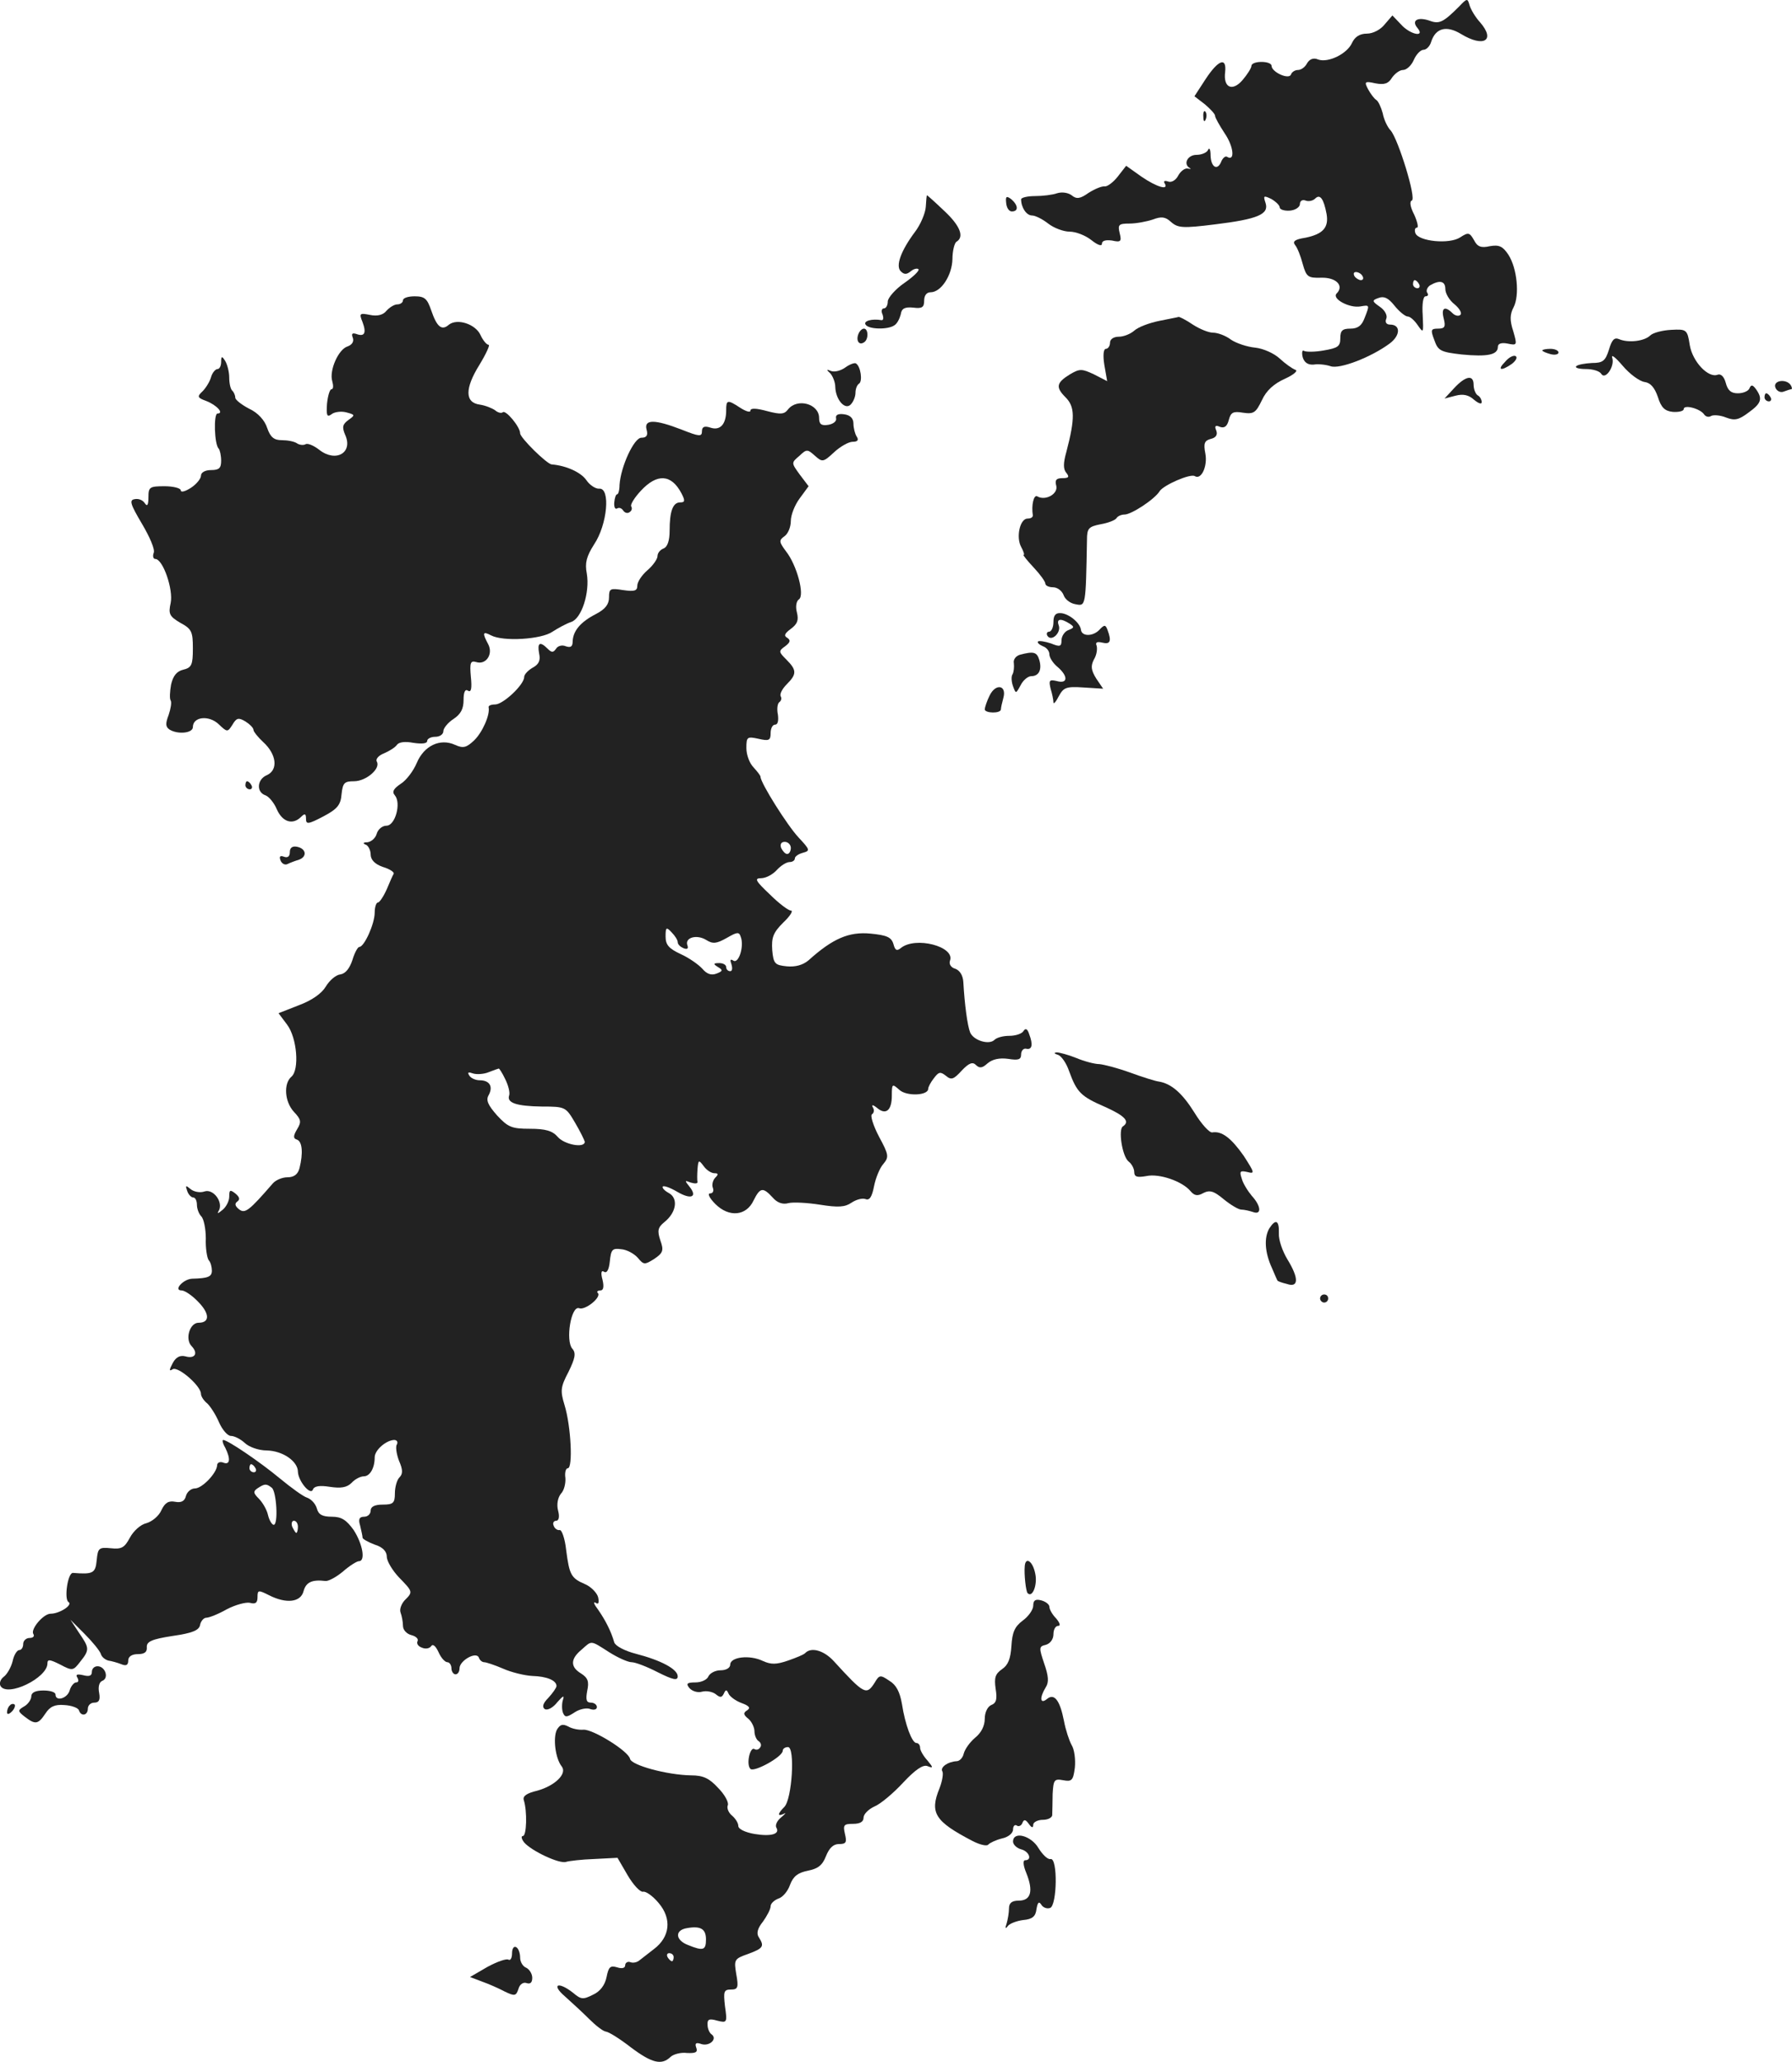 <?xml version="1.0" standalone="no"?>
<!DOCTYPE svg PUBLIC "-//W3C//DTD SVG 20010904//EN"
 "http://www.w3.org/TR/2001/REC-SVG-20010904/DTD/svg10.dtd">
<svg version="1.0" xmlns="http://www.w3.org/2000/svg"
 width="443.542pt" height="510.228pt" viewBox="0 0 443.542 510.228"
 preserveAspectRatio="xMidYMid meet">
<g transform="translate(-753.261,1223.322) scale(0.1,-0.1)"
fill="#222222" stroke="none">
<path d="M11144 12217 c-39 -39 -49 -44 -73 -35 -29 10 -46 1 -30 -18 20 -24
-18 -17 -41 9 l-21 22 -19 -22 c-10 -13 -29 -23 -44 -23 -18 0 -30 -8 -37 -23
-12 -27 -59 -50 -84 -41 -11 5 -21 1 -27 -9 -5 -10 -15 -17 -23 -17 -7 0 -15
-5 -17 -11 -5 -14 -48 6 -48 21 0 6 -11 10 -25 10 -14 0 -25 -4 -25 -10 0 -5
-10 -21 -22 -35 -25 -29 -48 -19 -43 20 4 38 -17 30 -48 -17 l-28 -43 26 -20
c14 -12 25 -24 25 -28 0 -5 11 -24 24 -44 22 -32 26 -70 6 -58 -4 3 -10 -2
-14 -10 -9 -25 -26 -17 -27 13 0 15 -3 21 -6 15 -2 -7 -16 -13 -29 -13 -22 0
-34 -23 -16 -33 4 -2 1 -2 -5 -1 -7 2 -18 -6 -24 -17 -6 -12 -17 -18 -25 -15
-9 3 -12 1 -9 -4 12 -19 -19 -10 -57 16 l-38 27 -21 -27 c-11 -14 -26 -25 -32
-24 -7 1 -24 -6 -40 -16 -21 -15 -30 -16 -42 -6 -8 6 -23 9 -36 5 -11 -4 -36
-7 -55 -7 -19 0 -34 -4 -34 -8 0 -20 13 -40 27 -40 8 0 26 -9 40 -20 14 -11
38 -20 53 -20 15 0 39 -9 54 -21 15 -12 26 -16 26 -9 0 8 10 10 25 8 22 -5 24
-2 19 18 -5 21 -3 24 24 24 17 0 43 5 58 10 21 8 31 7 45 -6 17 -15 29 -16
109 -6 106 13 134 25 125 53 -6 18 -5 19 14 10 12 -7 21 -16 21 -21 0 -5 11
-9 25 -8 14 1 25 9 25 16 0 8 6 12 14 9 7 -3 18 -1 24 5 12 12 21 -1 28 -38 6
-34 -9 -50 -52 -59 -26 -4 -33 -9 -26 -18 6 -7 14 -28 19 -47 9 -32 13 -35 46
-34 37 1 57 -20 38 -39 -13 -13 32 -37 59 -32 23 4 23 4 10 -29 -7 -19 -17
-26 -35 -26 -20 0 -25 -5 -25 -24 0 -20 -6 -24 -41 -30 -22 -4 -44 -4 -49 -1
-4 3 -6 -4 -3 -16 4 -13 13 -19 27 -18 11 2 30 0 42 -4 22 -8 100 22 146 56
27 20 28 47 1 47 -9 0 -13 6 -9 15 3 8 -4 21 -16 29 -20 14 -20 16 -3 22 13 5
24 0 39 -19 12 -15 27 -27 33 -27 6 0 17 -10 25 -22 14 -20 14 -19 12 25 -2
27 1 47 7 47 6 0 8 4 4 9 -3 5 0 13 7 18 24 14 38 11 38 -9 0 -11 10 -28 23
-38 12 -10 19 -22 14 -26 -4 -4 -13 -2 -19 4 -19 19 -29 14 -22 -13 5 -20 3
-25 -14 -25 -18 0 -19 -3 -9 -29 9 -26 16 -29 68 -35 63 -6 89 -1 89 19 0 8 9
11 24 8 24 -5 24 -4 14 31 -9 27 -8 42 1 59 15 29 9 96 -13 130 -14 21 -23 25
-46 21 -22 -5 -31 -1 -39 15 -11 19 -14 20 -34 7 -27 -18 -103 -10 -111 10 -3
8 -1 14 4 14 4 0 1 14 -7 32 -10 19 -12 33 -6 35 12 4 -33 150 -52 173 -8 8
-17 27 -20 43 -4 15 -11 30 -16 33 -5 3 -14 15 -20 26 -10 19 -9 21 18 15 22
-4 32 -1 41 14 7 10 19 19 27 19 9 0 21 11 27 25 6 14 17 25 24 25 7 0 16 9
19 20 11 34 38 41 74 19 56 -34 86 -16 47 29 -12 13 -23 32 -26 42 -5 18 -6
18 -26 -3z m-239 -667 c3 -5 2 -10 -4 -10 -5 0 -13 5 -16 10 -3 6 -2 10 4 10
5 0 13 -4 16 -10z m140 -20 c3 -5 1 -10 -4 -10 -6 0 -11 5 -11 10 0 6 2 10 4
10 3 0 8 -4 11 -10z"/>
<path d="M10511 11944 c0 -11 3 -14 6 -6 3 7 2 16 -1 19 -3 4 -6 -2 -5 -13z"/>
<path d="M9824 11721 c-1 -15 -13 -44 -27 -62 -35 -47 -48 -84 -35 -97 9 -9
15 -8 25 0 7 6 16 8 19 5 3 -3 -12 -18 -35 -34 -22 -15 -40 -36 -41 -45 0 -10
-4 -18 -10 -18 -5 0 -7 -7 -3 -15 3 -9 2 -15 -3 -14 -23 4 -45 -2 -39 -11 7
-12 55 -13 71 -2 7 4 13 16 16 27 2 15 10 19 31 17 22 -3 27 1 27 17 0 13 6
21 16 21 26 0 53 42 54 82 0 20 5 40 10 43 20 12 9 40 -31 77 -22 21 -41 38
-42 38 -1 0 -2 -13 -3 -29z"/>
<path d="M10023 11731 c1 -12 7 -21 14 -21 17 0 16 15 -1 30 -12 9 -15 8 -13
-9z"/>
<path d="M8530 11490 c0 -5 -6 -10 -14 -10 -7 0 -19 -7 -27 -16 -8 -10 -22
-14 -41 -10 -25 5 -27 4 -18 -18 10 -27 5 -37 -16 -29 -10 3 -12 0 -8 -10 3
-9 -2 -17 -13 -21 -23 -7 -46 -60 -38 -86 3 -11 3 -20 -2 -20 -4 0 -9 -16 -11
-36 -2 -29 0 -34 11 -26 7 6 24 8 36 5 23 -6 23 -7 6 -19 -15 -11 -16 -18 -8
-37 20 -44 -23 -69 -64 -37 -14 11 -29 17 -34 14 -5 -3 -15 -2 -21 2 -7 5 -24
8 -38 8 -19 0 -28 7 -36 30 -6 19 -23 38 -45 48 -19 10 -34 22 -34 27 0 5 -3
13 -7 17 -5 4 -8 19 -8 33 0 14 -5 33 -10 41 -8 13 -10 12 -10 -2 0 -10 -4
-18 -9 -18 -5 0 -13 -9 -16 -20 -3 -11 -13 -27 -21 -35 -14 -13 -13 -16 9 -24
26 -10 45 -31 28 -31 -10 0 -8 -77 3 -87 3 -4 6 -17 6 -30 0 -18 -5 -23 -25
-23 -15 0 -25 -6 -25 -14 0 -7 -11 -21 -25 -30 -14 -9 -25 -12 -25 -6 0 5 -18
10 -40 10 -37 0 -40 -2 -40 -27 0 -20 -3 -24 -9 -15 -5 8 -16 12 -25 10 -14
-2 -11 -12 18 -61 19 -32 33 -64 29 -72 -3 -8 -1 -15 4 -15 19 0 45 -76 38
-109 -6 -27 -3 -33 24 -49 28 -15 31 -22 31 -63 0 -41 -3 -48 -24 -53 -16 -4
-25 -15 -30 -37 -3 -17 -4 -35 -1 -39 3 -5 0 -21 -5 -36 -8 -21 -8 -29 2 -36
21 -13 58 -9 58 6 0 26 40 30 64 7 21 -20 22 -20 34 -1 10 17 15 18 32 8 11
-7 20 -16 20 -21 0 -4 11 -18 24 -30 33 -30 38 -69 9 -82 -24 -10 -27 -42 -3
-50 8 -3 21 -18 28 -35 14 -31 39 -39 60 -18 9 9 12 8 12 -5 0 -14 5 -14 43 6
34 18 43 28 45 55 3 28 7 32 31 32 30 0 67 32 56 49 -3 6 5 15 18 20 14 6 28
15 32 21 5 7 20 9 41 5 21 -3 34 -2 34 5 0 5 9 10 20 10 11 0 20 6 20 14 0 7
11 21 25 30 18 12 25 25 25 47 0 20 4 28 11 23 8 -5 10 6 7 35 -3 34 -1 40 13
36 24 -8 43 19 30 44 -15 28 -14 33 7 22 30 -16 125 -10 152 9 14 9 34 20 46
24 26 8 47 73 39 120 -5 26 -1 42 18 72 33 49 41 140 13 138 -9 -1 -24 9 -32
21 -13 19 -49 36 -86 39 -12 1 -78 66 -78 77 0 16 -36 59 -43 52 -4 -3 -12 -1
-19 5 -7 5 -24 12 -38 14 -37 5 -37 40 -1 98 17 28 27 50 23 50 -5 0 -14 11
-20 24 -12 27 -57 42 -78 26 -18 -16 -30 -6 -44 35 -10 29 -16 35 -41 35 -16
0 -29 -4 -29 -10z"/>
<path d="M10401 11439 c-24 -5 -51 -15 -61 -24 -9 -8 -26 -15 -38 -15 -13 0
-22 -6 -22 -15 0 -8 -5 -15 -10 -15 -6 0 -8 -15 -4 -40 l7 -40 -33 17 c-30 14
-35 14 -59 0 -34 -21 -36 -32 -11 -57 23 -23 24 -51 2 -135 -8 -28 -8 -43 0
-52 8 -10 6 -13 -10 -13 -15 0 -19 -5 -15 -19 5 -20 -27 -38 -47 -26 -9 5 -15
-23 -11 -47 0 -5 -5 -8 -13 -8 -19 0 -29 -46 -16 -70 6 -11 9 -20 6 -20 -2 0
9 -14 25 -31 16 -17 29 -35 29 -40 0 -5 9 -9 19 -9 11 0 22 -9 26 -19 3 -10
16 -21 30 -23 25 -5 25 -6 28 159 0 29 4 33 34 39 18 3 36 10 39 15 3 5 12 9
20 9 17 0 75 38 87 58 10 15 76 44 87 37 16 -10 32 25 26 56 -5 25 -2 32 13
36 13 3 18 10 14 21 -5 11 -2 14 9 9 11 -4 18 1 22 17 5 19 11 22 35 18 27 -4
32 0 47 31 11 24 30 41 57 53 22 10 33 20 26 22 -8 3 -25 15 -39 28 -14 13
-41 25 -61 27 -20 2 -47 11 -60 20 -13 10 -33 17 -44 17 -11 0 -33 9 -50 20
-16 11 -32 19 -35 19 -3 -1 -25 -5 -49 -10z"/>
<path d="M9657 11406 c-6 -16 2 -28 14 -20 12 7 11 34 0 34 -5 0 -11 -6 -14
-14z"/>
<path d="M11617 11403 c-14 -14 -54 -19 -77 -9 -12 5 -18 -2 -25 -26 -9 -28
-15 -33 -42 -33 -18 -1 -35 -4 -39 -8 -4 -4 7 -7 24 -7 17 0 34 -5 38 -12 10
-16 34 19 27 40 -3 10 9 0 26 -20 17 -20 41 -38 54 -40 15 -2 25 -14 33 -37 8
-26 17 -35 37 -37 15 -1 27 2 27 7 0 12 42 1 51 -14 4 -5 11 -7 17 -3 6 3 22
2 37 -4 21 -8 31 -6 55 12 32 23 36 34 19 58 -8 11 -12 12 -16 3 -2 -7 -15
-13 -29 -13 -17 0 -25 7 -30 26 -4 15 -12 23 -20 20 -23 -9 -62 32 -69 73 -6
39 -8 40 -46 38 -21 -1 -45 -7 -52 -14z"/>
<path d="M11350 11366 c0 -2 9 -6 20 -9 11 -3 20 -1 20 4 0 5 -9 9 -20 9 -11
0 -20 -2 -20 -4z"/>
<path d="M11258 11338 c-21 -21 -10 -24 17 -5 10 8 14 16 9 19 -5 3 -17 -3
-26 -14z"/>
<path d="M9625 11324 c-11 -8 -26 -12 -35 -9 -12 5 -13 4 -2 -6 6 -7 12 -22
12 -33 1 -32 24 -58 38 -44 7 7 12 20 12 29 0 10 4 20 9 23 9 6 4 43 -8 50 -3
2 -15 -2 -26 -10z"/>
<path d="M11132 11273 l-24 -26 27 7 c19 5 33 2 46 -10 11 -9 19 -12 19 -6 0
6 -4 14 -10 17 -5 3 -10 15 -10 26 0 26 -20 22 -48 -8z"/>
<path d="M11927 11274 c3 -8 12 -13 20 -10 8 3 17 6 19 6 3 0 2 5 -1 10 -11
17 -45 12 -38 -6z"/>
<path d="M11900 11250 c0 -5 5 -10 11 -10 5 0 7 5 4 10 -3 6 -8 10 -11 10 -2
0 -4 -4 -4 -10z"/>
<path d="M9330 11218 c0 -35 -15 -51 -39 -43 -15 5 -21 2 -21 -9 0 -14 -7 -13
-50 4 -67 26 -94 26 -87 0 4 -14 0 -20 -13 -20 -18 0 -51 -71 -54 -117 0 -13
-3 -23 -6 -23 -3 0 -6 -9 -7 -20 -1 -11 2 -18 7 -15 5 3 11 1 15 -5 4 -6 11
-8 16 -4 5 3 7 9 4 14 -3 4 8 22 24 39 40 43 75 41 100 -6 10 -19 9 -23 -3
-23 -18 0 -26 -22 -26 -70 0 -24 -5 -40 -15 -44 -8 -3 -15 -11 -15 -19 0 -7
-11 -23 -25 -35 -14 -12 -25 -29 -25 -38 0 -13 -7 -15 -35 -11 -32 5 -35 4
-35 -18 0 -17 -9 -29 -32 -41 -39 -20 -57 -42 -58 -68 0 -13 -5 -16 -17 -12
-9 4 -20 1 -24 -6 -7 -10 -11 -10 -21 0 -19 19 -26 15 -21 -12 4 -17 -1 -27
-16 -35 -12 -7 -21 -17 -21 -23 0 -19 -52 -68 -72 -68 -10 0 -17 -3 -16 -7 4
-19 -16 -63 -36 -82 -19 -18 -27 -20 -47 -11 -37 17 -77 -2 -95 -45 -8 -19
-25 -42 -39 -51 -18 -12 -23 -20 -15 -29 16 -19 1 -75 -21 -75 -10 0 -21 -9
-24 -20 -3 -11 -14 -20 -23 -21 -11 0 -12 -3 -4 -6 6 -2 12 -14 12 -24 0 -13
10 -24 30 -31 17 -5 29 -13 27 -17 -2 -3 -10 -21 -17 -38 -8 -18 -18 -33 -22
-33 -4 0 -8 -11 -8 -25 0 -28 -26 -85 -38 -85 -4 0 -12 -15 -17 -32 -7 -21
-17 -34 -30 -36 -11 -1 -27 -15 -36 -30 -10 -17 -34 -34 -66 -46 l-51 -20 21
-28 c25 -33 31 -112 11 -129 -20 -17 -17 -62 6 -87 18 -19 19 -25 8 -43 -10
-17 -10 -23 0 -26 13 -5 15 -34 6 -70 -4 -16 -14 -23 -30 -23 -13 0 -29 -7
-36 -15 -59 -68 -69 -76 -84 -64 -10 8 -11 14 -4 19 7 5 6 11 -5 20 -13 10
-15 9 -15 -8 0 -11 -8 -26 -17 -33 -11 -9 -14 -10 -9 -2 12 21 -13 55 -35 48
-11 -4 -27 -1 -35 6 -12 10 -13 9 -8 -5 3 -9 10 -16 15 -16 5 0 9 -8 9 -18 0
-10 5 -23 11 -29 6 -6 11 -31 11 -54 -1 -24 3 -48 7 -54 5 -5 8 -17 8 -26 0
-15 -9 -19 -49 -20 -22 -1 -47 -29 -26 -29 8 0 27 -13 42 -29 28 -29 28 -51 0
-51 -22 0 -34 -41 -17 -58 17 -18 8 -32 -16 -25 -13 3 -23 -2 -31 -17 -9 -17
-9 -21 0 -15 13 8 70 -41 70 -61 0 -6 7 -17 16 -24 8 -8 21 -28 29 -47 8 -18
21 -33 29 -33 9 0 24 -8 34 -17 10 -10 34 -19 55 -19 40 -1 77 -27 77 -53 1
-23 31 -59 37 -44 3 9 17 11 42 7 27 -4 42 -2 54 10 8 9 22 16 30 16 15 0 27
20 27 47 0 18 28 42 48 43 7 0 10 -5 7 -11 -4 -5 -1 -24 5 -40 10 -23 10 -33
1 -42 -6 -6 -11 -24 -11 -39 0 -24 -4 -28 -30 -28 -20 0 -30 -5 -30 -15 0 -8
-7 -15 -16 -15 -12 0 -15 -6 -10 -22 3 -13 6 -26 6 -30 0 -3 14 -11 30 -17 20
-6 30 -17 30 -30 0 -11 14 -34 30 -51 35 -36 35 -36 14 -57 -8 -9 -13 -22 -10
-30 3 -8 6 -23 6 -33 0 -10 9 -20 21 -23 12 -3 18 -10 15 -15 -3 -6 2 -13 11
-16 9 -4 19 -2 23 4 4 6 11 0 18 -15 6 -14 16 -25 22 -25 5 0 10 -7 10 -15 0
-8 5 -15 10 -15 6 0 10 7 10 15 0 19 42 43 48 26 2 -6 8 -11 13 -11 5 0 26 -7
47 -16 20 -9 53 -17 72 -18 36 -1 60 -11 60 -25 0 -4 -9 -17 -20 -29 -14 -14
-16 -23 -9 -28 7 -4 21 4 31 17 14 16 18 18 14 6 -3 -9 -3 -24 0 -32 5 -12 9
-12 29 1 12 8 30 12 39 8 9 -3 16 -1 16 5 0 6 -7 11 -15 11 -11 0 -13 7 -9 29
5 23 2 32 -15 43 -27 16 -27 36 1 59 26 23 21 24 68 -6 22 -14 47 -25 56 -25
9 0 38 -11 65 -25 38 -19 49 -21 49 -10 0 18 -42 40 -104 56 -27 7 -50 19 -53
28 -8 28 -22 55 -40 81 -10 13 -13 21 -6 17 7 -5 9 0 6 14 -3 11 -18 26 -32
32 -35 15 -39 23 -47 84 -3 29 -11 51 -16 50 -6 -1 -13 4 -15 11 -3 6 0 12 6
12 7 0 9 10 5 25 -4 15 -1 32 7 42 8 8 12 26 11 39 -2 13 1 24 6 24 13 0 8
104 -8 156 -11 36 -10 45 10 83 16 33 19 46 9 57 -17 20 -3 107 17 100 15 -6
57 28 46 38 -3 3 0 6 7 6 7 0 9 9 5 26 -5 18 -3 25 4 20 7 -4 12 6 14 26 3 29
6 33 28 30 14 -1 32 -11 41 -21 15 -18 17 -18 41 -3 22 15 24 21 15 46 -8 24
-6 32 10 45 30 24 35 59 11 72 -11 6 -17 13 -15 16 3 3 19 -3 36 -13 34 -20
51 -13 30 13 -12 15 -12 16 3 10 10 -3 17 -3 17 1 -1 4 -1 18 0 32 2 23 3 24
15 8 7 -10 19 -18 27 -18 10 0 10 -3 2 -11 -6 -6 -9 -18 -6 -25 3 -8 0 -14 -7
-14 -7 0 -1 -12 13 -26 34 -34 77 -30 95 9 16 32 23 33 47 7 11 -13 25 -18 39
-14 12 3 47 1 79 -4 44 -7 61 -6 77 5 12 8 27 12 35 9 10 -4 16 6 21 32 4 20
14 45 23 55 14 17 14 22 -11 68 -14 27 -22 52 -17 55 5 3 6 11 2 17 -4 7 0 7
10 -1 22 -19 37 -7 37 30 0 30 1 30 19 14 18 -16 71 -14 71 3 0 4 6 16 14 26
12 16 16 17 30 6 13 -11 19 -9 39 13 18 19 27 22 35 14 9 -9 16 -8 29 4 12 10
29 14 51 11 25 -4 32 -2 32 11 0 9 6 16 13 14 14 -3 17 10 7 36 -4 13 -9 16
-14 8 -4 -7 -20 -12 -35 -12 -15 0 -31 -4 -37 -10 -13 -13 -51 -2 -60 18 -7
17 -14 71 -17 125 -1 17 -9 29 -20 33 -11 3 -16 12 -13 20 13 35 -86 61 -122
31 -10 -8 -14 -5 -18 10 -5 17 -16 22 -57 26 -53 5 -93 -12 -153 -66 -14 -12
-33 -17 -54 -15 -29 3 -33 6 -36 40 -2 31 2 43 27 68 17 16 26 30 19 30 -6 0
-30 18 -52 40 -35 33 -39 40 -22 40 12 0 29 9 39 20 10 11 24 20 32 20 7 0 13
4 13 9 0 5 9 11 20 14 18 5 18 7 -11 38 -28 30 -94 135 -94 150 0 3 -8 13 -17
23 -10 10 -18 31 -18 48 0 28 2 29 30 23 26 -6 30 -4 30 14 0 12 5 21 11 21 7
0 9 10 7 25 -3 14 -1 28 4 31 4 3 6 9 3 14 -3 5 3 18 15 30 25 25 25 35 -1 61
-19 19 -20 21 -3 33 13 10 14 15 5 21 -9 5 -6 11 9 22 16 12 20 21 15 41 -4
15 -1 28 5 32 15 10 -5 85 -32 119 -17 23 -18 27 -4 37 9 6 16 23 16 38 0 15
10 40 22 56 l22 30 -22 29 c-21 29 -21 29 -1 46 18 17 20 17 38 1 19 -17 21
-17 48 8 15 14 36 26 46 26 12 0 16 4 10 13 -4 6 -8 21 -8 32 0 13 -8 21 -23
23 -14 2 -22 -1 -20 -10 2 -7 -7 -14 -19 -16 -18 -3 -23 2 -23 17 0 35 -54 50
-77 21 -9 -12 -18 -13 -52 -4 -26 7 -41 8 -41 1 0 -5 -11 -2 -25 7 -32 21 -35
20 -35 -6z m160 -1083 c0 -8 -4 -15 -9 -15 -5 0 -11 7 -15 15 -3 9 0 15 9 15
8 0 15 -7 15 -15z m-280 -233 c0 -6 7 -12 14 -15 10 -4 13 -1 10 7 -7 19 23
28 47 13 16 -10 25 -9 50 5 26 15 31 16 35 3 9 -23 -5 -67 -18 -59 -8 5 -9 2
-5 -9 3 -10 2 -17 -3 -17 -6 0 -10 5 -10 10 0 6 -8 10 -17 10 -15 0 -16 -2 -3
-10 12 -7 12 -10 -4 -16 -13 -5 -24 -1 -35 12 -9 10 -33 27 -53 36 -30 14 -38
23 -38 44 0 23 2 24 15 10 8 -8 15 -19 15 -24z m-427 -339 c8 -16 12 -33 10
-40 -7 -19 18 -27 81 -28 58 0 59 -1 82 -40 13 -22 23 -43 24 -47 0 -17 -51
-7 -67 12 -13 15 -30 20 -69 20 -45 0 -54 4 -81 33 -23 26 -28 38 -21 50 12
22 2 37 -22 37 -10 0 -22 5 -26 12 -5 8 -2 9 9 5 9 -3 27 -2 39 3 13 5 24 9
25 9 1 1 9 -11 16 -26z"/>
<path d="M10140 10694 c0 -13 -5 -24 -11 -24 -5 0 -7 -5 -4 -10 10 -16 35 8
28 26 -6 16 5 18 27 4 12 -8 12 -10 -3 -16 -9 -3 -17 -15 -17 -25 0 -16 -4
-17 -26 -8 -15 5 -29 7 -32 5 -3 -3 3 -8 12 -12 9 -3 16 -12 16 -20 0 -8 9
-22 20 -31 27 -23 26 -43 -2 -35 -18 4 -20 2 -15 -19 4 -13 7 -28 7 -34 0 -5
6 1 13 15 12 22 18 25 62 22 l48 -3 -17 25 c-13 21 -14 31 -6 47 7 11 9 26 7
34 -4 9 1 11 14 8 20 -5 23 4 13 31 -5 14 -8 14 -21 0 -16 -16 -43 -16 -45 1
-2 17 -30 40 -50 41 -13 1 -18 -6 -18 -22z"/>
<path d="M10057 10613 c-10 -3 -17 -12 -15 -21 1 -9 0 -21 -3 -27 -4 -5 -3
-19 1 -30 7 -19 7 -19 19 3 6 12 18 22 26 22 19 0 27 16 20 40 -6 20 -14 22
-48 13z"/>
<path d="M9982 10512 c-7 -14 -12 -30 -12 -34 0 -10 40 -11 40 0 0 4 3 17 6
28 9 32 -19 37 -34 6z"/>
<path d="M8140 10290 c0 -5 5 -10 11 -10 5 0 7 5 4 10 -3 6 -8 10 -11 10 -2 0
-4 -4 -4 -10z"/>
<path d="M8250 10125 c0 -11 -5 -15 -14 -12 -10 4 -13 1 -9 -9 3 -8 11 -12 17
-9 6 3 19 8 29 11 21 8 17 28 -6 32 -11 2 -17 -3 -17 -13z"/>
<path d="M10151 9623 c8 -2 21 -20 28 -41 19 -52 29 -62 89 -88 49 -22 62 -36
44 -48 -12 -7 -2 -74 14 -87 8 -6 14 -18 14 -26 0 -12 7 -14 30 -10 32 7 89
-13 109 -37 10 -12 18 -13 32 -5 16 8 26 5 50 -15 17 -14 37 -26 44 -26 7 0
20 -3 29 -6 22 -8 20 15 -3 40 -10 12 -22 31 -25 43 -6 18 -4 20 14 16 19 -5
18 -2 -9 40 -31 44 -54 62 -78 58 -7 -1 -27 21 -44 49 -30 48 -57 72 -89 77
-8 1 -40 11 -70 22 -30 11 -65 20 -76 21 -12 0 -38 7 -57 15 -20 8 -42 14 -49
14 -8 -1 -6 -3 3 -6z"/>
<path d="M10674 9193 c-13 -23 -11 -59 7 -98 7 -16 13 -31 14 -31 0 -1 10 -5
23 -8 29 -10 30 14 1 61 -12 20 -22 48 -21 64 1 33 -8 37 -24 12z"/>
<path d="M10800 9020 c0 -5 5 -10 10 -10 6 0 10 5 10 10 0 6 -4 10 -10 10 -5
0 -10 -4 -10 -10z"/>
<path d="M8090 8651 c14 -28 12 -44 -5 -37 -8 3 -15 0 -15 -7 -1 -19 -37 -57
-55 -57 -9 0 -19 -8 -22 -18 -3 -13 -11 -18 -27 -15 -16 3 -25 -2 -34 -21 -6
-14 -23 -28 -37 -32 -14 -3 -32 -19 -41 -36 -13 -24 -20 -29 -47 -26 -30 3
-32 0 -35 -29 -3 -33 -9 -36 -59 -32 -13 0 -22 -65 -11 -72 12 -7 -22 -29 -44
-29 -18 0 -50 -38 -43 -50 4 -6 -1 -10 -9 -10 -9 0 -16 -7 -16 -15 0 -8 -4
-15 -10 -15 -5 0 -13 -12 -16 -27 -4 -16 -14 -33 -22 -39 -8 -6 -12 -16 -8
-23 17 -28 116 20 116 56 0 11 6 10 32 -3 30 -16 32 -15 49 7 24 30 23 34 -3
72 l-21 32 35 -35 c19 -19 37 -41 40 -49 2 -8 11 -15 19 -17 7 -1 22 -5 32 -9
12 -5 17 -2 17 9 0 10 9 16 24 16 16 0 23 5 22 17 -1 14 12 20 64 28 49 7 66
14 68 28 2 9 9 17 15 17 7 0 30 9 51 21 21 11 47 18 57 16 14 -4 19 0 19 14 0
18 2 18 28 5 43 -22 79 -18 86 10 6 22 21 29 54 25 7 -1 26 9 43 23 17 15 35
26 40 26 17 0 9 43 -13 77 -18 25 -30 33 -54 33 -23 0 -33 5 -37 20 -3 11 -13
23 -24 27 -10 3 -40 25 -68 48 -48 40 -129 95 -140 95 -3 0 -1 -9 5 -19z m75
-51 c3 -5 1 -10 -4 -10 -6 0 -11 5 -11 10 0 6 2 10 4 10 3 0 8 -4 11 -10z m40
-48 c12 -8 17 -92 5 -92 -4 0 -11 11 -14 24 -3 14 -14 32 -23 41 -14 14 -14
18 -2 26 17 11 21 11 34 1z m65 -97 c0 -8 -2 -15 -4 -15 -2 0 -6 7 -10 15 -3
8 -1 15 4 15 6 0 10 -7 10 -15z"/>
<path d="M10069 8358 c-2 -21 3 -63 7 -67 12 -13 25 21 19 48 -6 31 -24 43
-26 19z"/>
<path d="M10090 8260 c0 -10 -12 -27 -26 -37 -20 -15 -26 -29 -28 -63 -2 -31
-8 -47 -23 -57 -17 -12 -20 -21 -16 -49 4 -25 2 -35 -11 -40 -9 -4 -16 -18
-16 -34 0 -18 -9 -35 -24 -47 -13 -11 -25 -28 -28 -39 -2 -10 -10 -19 -18 -19
-21 -1 -41 -15 -35 -25 3 -5 0 -24 -7 -42 -25 -61 -11 -82 81 -130 19 -10 37
-14 40 -9 4 4 18 11 34 15 15 3 27 13 27 22 0 8 4 13 9 10 5 -4 12 0 14 6 4
10 8 9 16 -2 7 -10 11 -11 11 -2 0 6 11 12 24 12 13 0 24 6 23 13 0 6 1 29 1
51 2 35 4 38 26 34 21 -4 25 -1 29 31 2 20 -1 45 -8 56 -6 11 -15 38 -19 60
-10 51 -24 69 -42 54 -17 -14 -19 3 -3 29 8 12 7 28 -4 59 -13 39 -13 42 4 46
11 3 19 14 19 26 0 12 5 21 12 21 6 0 4 7 -5 18 -10 10 -17 23 -17 29 0 6 -9
13 -20 16 -15 4 -20 0 -20 -13z"/>
<path d="M9526 8143 c-3 -4 -23 -12 -43 -19 -29 -10 -42 -10 -62 -1 -33 16
-81 10 -81 -9 0 -8 -10 -14 -24 -14 -13 0 -26 -7 -30 -15 -3 -8 -17 -15 -32
-15 -21 0 -24 -3 -15 -14 7 -8 21 -12 31 -9 11 3 26 0 34 -6 11 -9 15 -9 20 1
5 11 7 11 12 0 3 -7 18 -18 32 -23 19 -7 23 -12 14 -18 -10 -6 -10 -11 3 -21
8 -7 15 -21 15 -31 0 -10 5 -21 10 -24 6 -4 8 -11 4 -16 -3 -5 -9 -7 -14 -4
-11 7 -21 -38 -10 -49 9 -9 80 30 80 45 0 5 6 9 13 9 18 0 10 -129 -9 -148
-17 -17 -18 -25 -1 -17 6 4 4 0 -7 -9 -10 -8 -15 -19 -12 -25 10 -16 -12 -23
-54 -16 -23 4 -40 12 -40 20 0 7 -7 18 -15 25 -9 7 -14 19 -11 26 3 7 -8 27
-24 43 -22 24 -37 31 -67 31 -59 1 -148 25 -151 41 -4 19 -91 73 -115 72 -11
-1 -28 2 -38 8 -14 7 -20 5 -28 -8 -10 -20 -4 -71 12 -91 14 -18 -17 -48 -61
-60 -25 -6 -36 -13 -33 -23 9 -28 7 -89 -2 -89 -5 0 -4 -7 3 -16 18 -21 88
-54 104 -48 6 2 38 6 69 7 l58 3 25 -43 c14 -24 31 -42 38 -41 7 2 25 -11 39
-28 33 -39 28 -84 -12 -114 -14 -11 -31 -24 -36 -28 -6 -5 -16 -7 -23 -4 -6 2
-12 -2 -12 -8 0 -7 -8 -9 -20 -5 -17 5 -21 1 -26 -24 -4 -20 -16 -36 -34 -44
-24 -12 -29 -12 -49 5 -37 29 -55 21 -20 -9 18 -16 45 -41 60 -56 16 -16 34
-30 41 -31 8 -1 35 -18 62 -39 52 -39 76 -45 98 -24 7 7 26 12 41 10 22 -1 27
2 23 13 -4 11 -1 14 13 9 20 -6 40 13 25 24 -5 3 -10 14 -10 23 -1 14 3 17 24
11 24 -6 25 -5 19 36 -4 36 -3 41 15 41 17 0 19 5 13 38 -6 36 -5 38 29 50 38
14 41 19 27 41 -7 10 -3 23 10 39 10 14 19 31 19 38 0 7 9 15 19 19 11 3 24
19 29 34 8 21 19 30 44 35 25 5 36 13 45 36 8 20 18 30 32 30 18 0 20 4 15 25
-5 22 -3 25 20 25 17 0 26 5 26 15 0 9 12 21 27 28 15 6 47 33 71 59 30 32 49
45 60 41 15 -6 15 -4 0 14 -10 11 -18 25 -18 31 0 7 -4 12 -9 12 -11 0 -28 45
-36 97 -5 29 -14 47 -31 57 -22 15 -25 15 -36 -4 -21 -33 -26 -30 -102 53 -24
26 -55 35 -70 20z m-246 -709 c0 -27 -7 -29 -44 -14 -32 12 -34 37 -3 42 34 6
47 -2 47 -28z m-80 -44 c0 -5 -2 -10 -4 -10 -3 0 -8 5 -11 10 -3 6 -1 10 4 10
6 0 11 -4 11 -10z"/>
<path d="M7760 8096 c0 -10 -7 -12 -22 -8 -14 3 -19 2 -14 -6 4 -7 3 -12 -3
-12 -5 0 -13 -9 -16 -20 -6 -20 -35 -28 -35 -10 0 6 -13 10 -30 10 -20 0 -30
-5 -30 -15 0 -7 -8 -19 -17 -24 -17 -10 -17 -12 1 -26 26 -20 33 -19 51 8 11
17 23 23 47 21 18 -1 34 -7 36 -13 5 -16 22 -13 22 4 0 8 7 15 16 15 12 0 15
7 12 24 -3 15 0 27 8 30 17 7 7 36 -12 36 -8 0 -14 -6 -14 -14z"/>
<path d="M7557 8013 c-4 -3 -7 -11 -7 -17 0 -6 5 -5 12 2 6 6 9 14 7 17 -3 3
-9 2 -12 -2z"/>
<path d="M10040 7676 c0 -7 9 -16 20 -19 20 -5 28 -27 10 -27 -6 0 -5 -13 3
-32 18 -45 11 -68 -19 -68 -17 0 -24 -6 -24 -19 0 -11 -3 -28 -6 -38 -4 -11
-3 -14 3 -6 4 6 22 13 38 15 23 2 31 9 33 27 3 17 6 20 12 11 4 -7 14 -11 22
-8 17 7 19 124 1 121 -7 -2 -20 11 -30 27 -18 31 -63 43 -63 16z"/>
<path d="M8800 7400 c0 -12 -4 -19 -9 -16 -5 3 -28 -5 -52 -18 l-43 -25 29
-11 c17 -6 42 -17 57 -25 25 -12 28 -11 34 7 3 11 12 17 20 14 9 -3 14 1 14
13 0 10 -7 21 -15 25 -8 3 -15 14 -15 25 0 11 -4 23 -10 26 -5 3 -10 -3 -10
-15z"/>
</g>
</svg>
